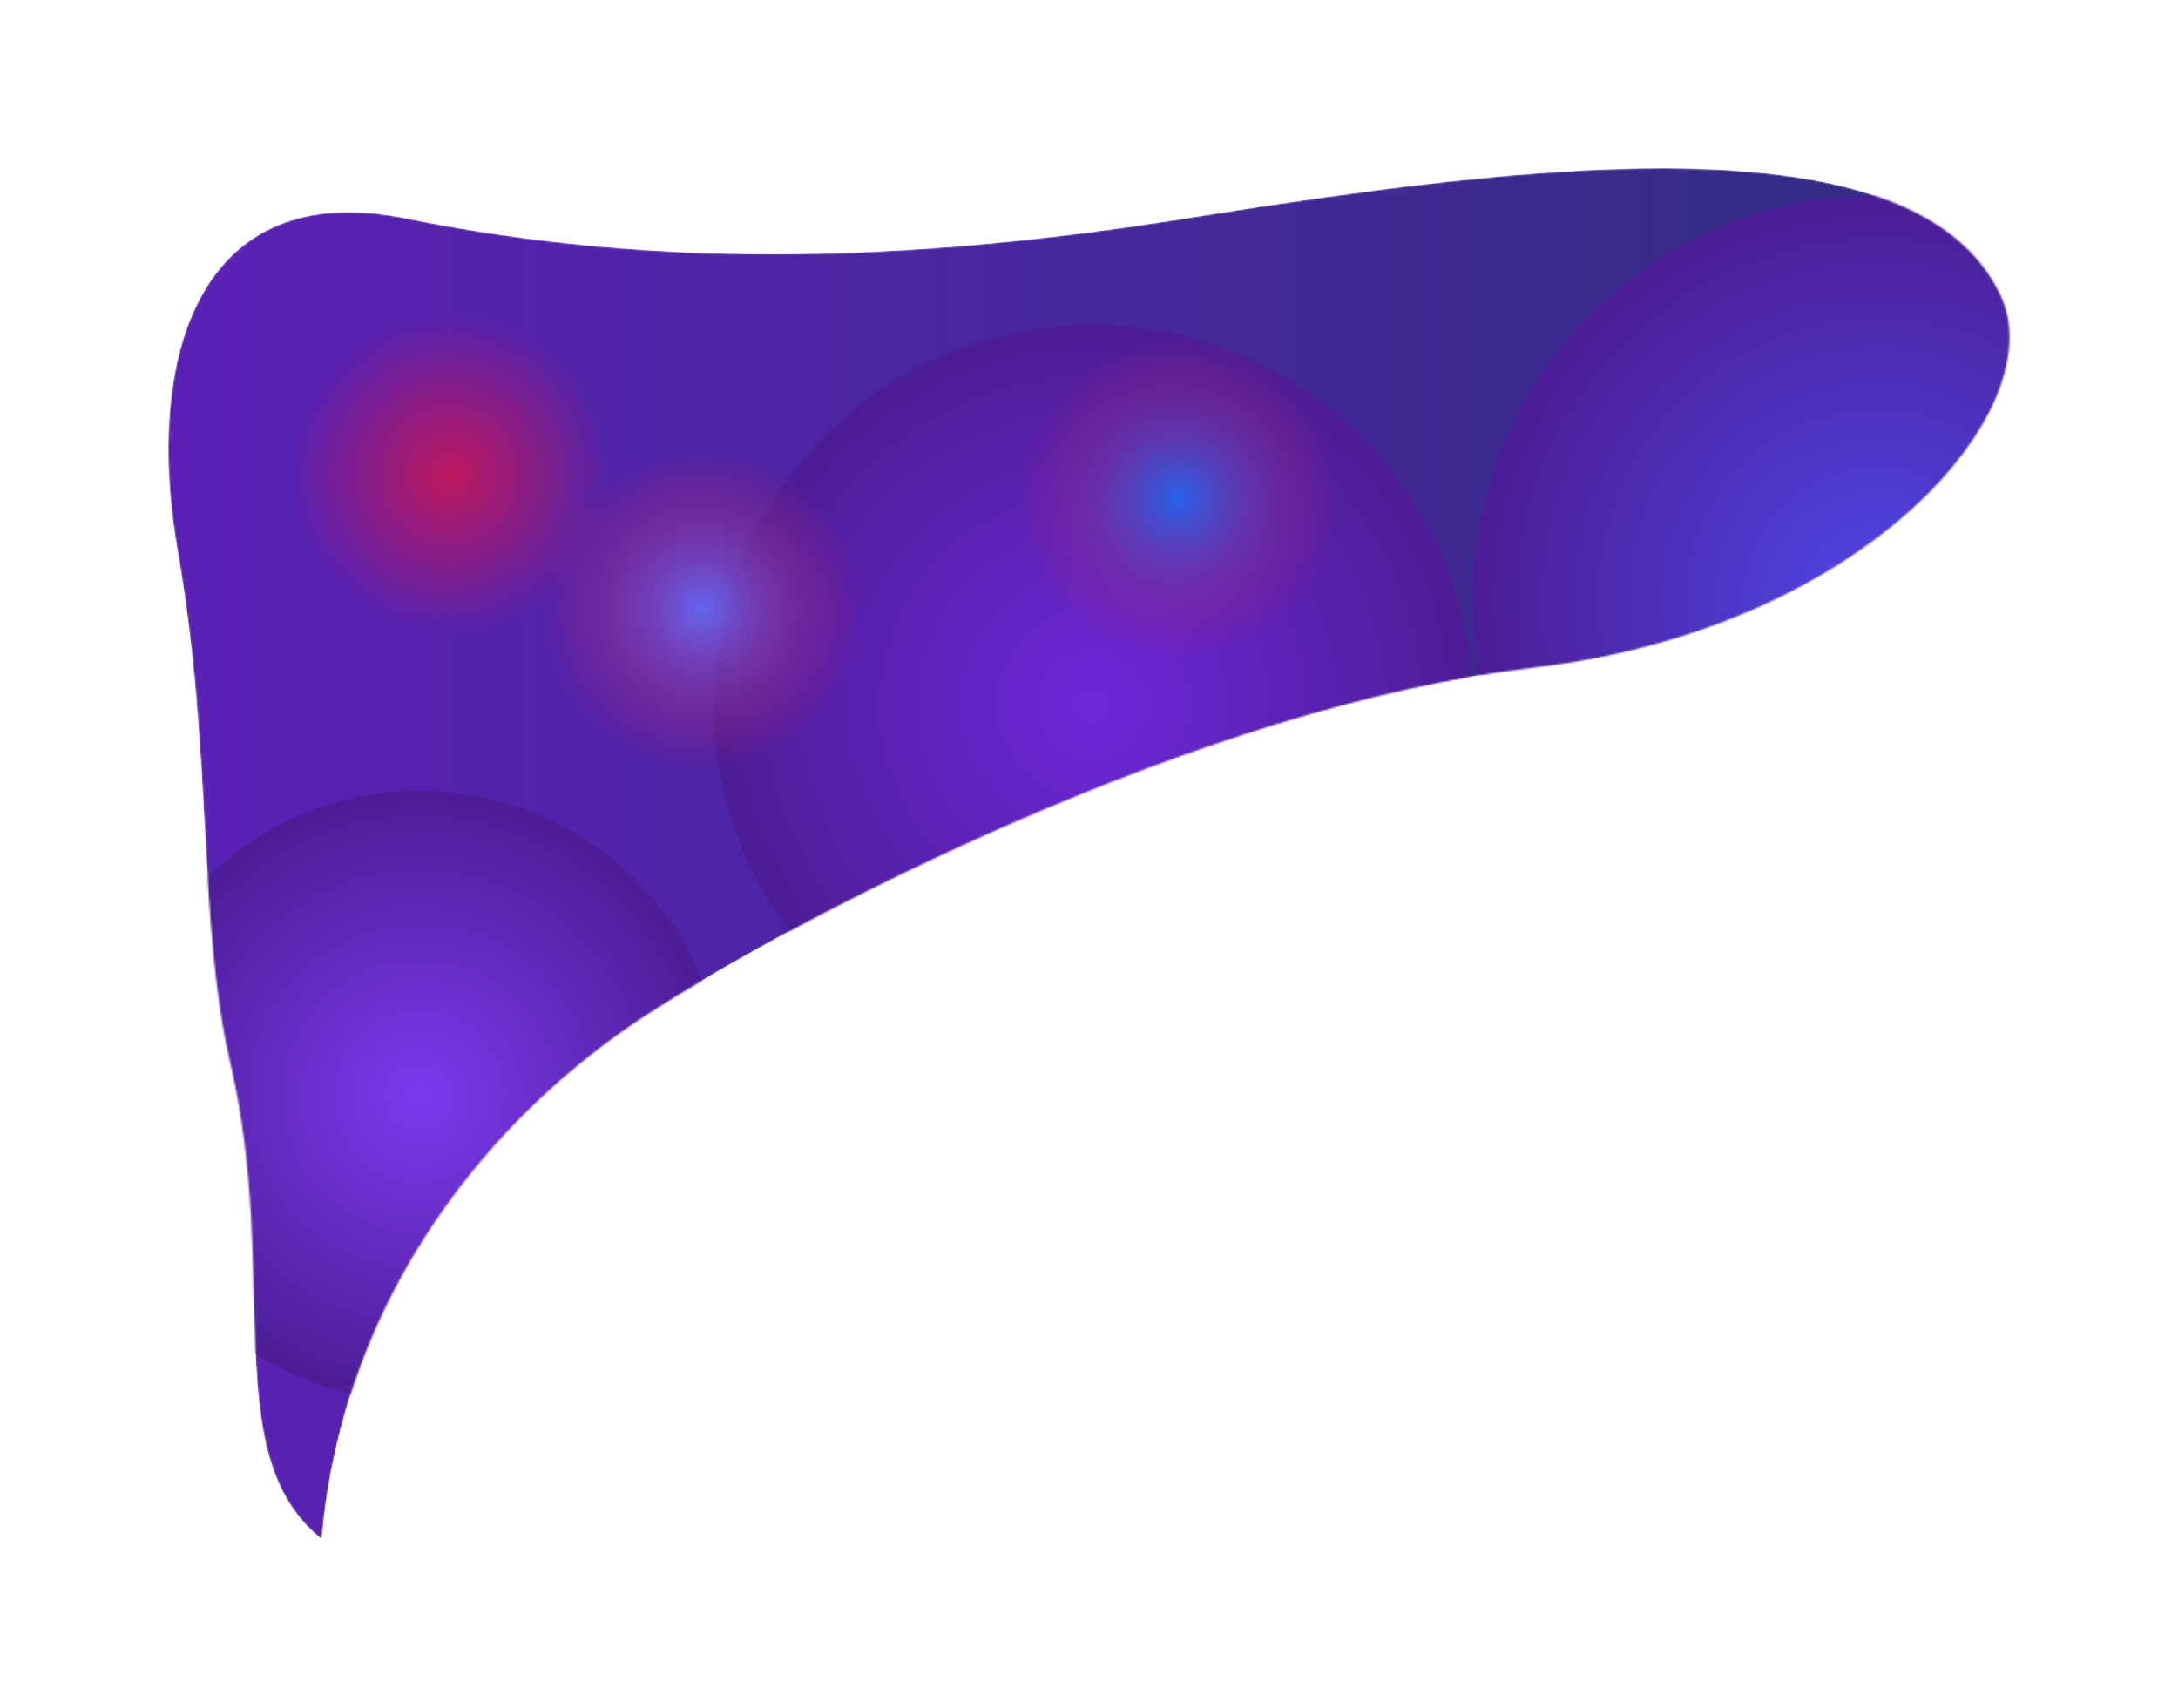 <svg width="1294" height="1015" viewBox="0 0 1294 1015" fill="none" xmlns="http://www.w3.org/2000/svg">
<g filter="url(#filter0_f_838_4803)">
<mask id="mask0_838_4803" style="mask-type:alpha" maskUnits="userSpaceOnUse" x="100" y="100" width="1094" height="815">
<path d="M383.157 603.747C293.657 662.247 203.657 768.247 191.157 914.747C128.657 864.747 166.847 760.247 136.657 630.747C117.657 549.247 126.157 444.747 105.657 328.247C85.157 211.747 118.157 104.747 241.157 129.747C383.157 158.609 531.157 157.557 704.657 129.747C913.657 96.247 1138.66 69.247 1188.66 175.747C1219.89 242.273 1109.16 373.747 911.157 396.747C713.157 419.747 472.657 545.247 383.157 603.747Z" fill="#4C1D95"/>
</mask>
<g mask="url(#mask0_838_4803)">
<path d="M383.157 603.747C293.657 662.247 203.657 768.247 191.157 914.747C128.657 864.747 166.847 760.247 136.657 630.747C117.657 549.247 126.157 444.747 105.657 328.247C85.157 211.747 118.157 104.747 241.157 129.747C383.157 158.609 531.157 157.557 704.657 129.747C913.657 96.247 1138.66 69.247 1188.66 175.747C1219.89 242.273 1109.16 373.747 911.157 396.747C713.157 419.747 472.657 545.247 383.157 603.747Z" fill="url(#paint0_linear_838_4803)"/>
<circle cx="649.5" cy="418.5" r="225.5" fill="url(#paint1_radial_838_4803)"/>
<circle cx="249.5" cy="651.5" r="181.5" fill="url(#paint2_radial_838_4803)"/>
<circle cx="1115.5" cy="356.5" r="240.5" fill="url(#paint3_radial_838_4803)"/>
<circle cx="268" cy="282" r="95" fill="url(#paint4_radial_838_4803)"/>
<path d="M795 296C795 348.467 752.467 391 700 391C647.533 391 605 348.467 605 296C605 243.533 647.533 201 700 201C752.467 201 795 243.533 795 296Z" fill="url(#paint5_radial_838_4803)"/>
<circle cx="417" cy="362" r="95" fill="url(#paint6_radial_838_4803)"/>
</g>
</g>
<defs>
<filter id="filter0_f_838_4803" x="0" y="0" width="1293.89" height="1014.75" filterUnits="userSpaceOnUse" color-interpolation-filters="sRGB">
<feFlood flood-opacity="0" result="BackgroundImageFix"/>
<feBlend mode="normal" in="SourceGraphic" in2="BackgroundImageFix" result="shape"/>
<feGaussianBlur stdDeviation="50" result="effect1_foregroundBlur_838_4803"/>
</filter>
<linearGradient id="paint0_linear_838_4803" x1="100" y1="507" x2="1194" y2="507" gradientUnits="userSpaceOnUse">
<stop stop-color="#5B21B6"/>
<stop offset="1" stop-color="#312E81"/>
</linearGradient>
<radialGradient id="paint1_radial_838_4803" cx="0" cy="0" r="1" gradientUnits="userSpaceOnUse" gradientTransform="translate(649.5 418.5) rotate(90) scale(225.5)">
<stop stop-color="#6D28D9"/>
<stop offset="1" stop-color="#4C1D95"/>
</radialGradient>
<radialGradient id="paint2_radial_838_4803" cx="0" cy="0" r="1" gradientUnits="userSpaceOnUse" gradientTransform="translate(249.5 651.5) rotate(90) scale(181.5)">
<stop stop-color="#7C3AED"/>
<stop offset="1" stop-color="#4C1D95"/>
</radialGradient>
<radialGradient id="paint3_radial_838_4803" cx="0" cy="0" r="1" gradientUnits="userSpaceOnUse" gradientTransform="translate(1115.5 356.5) rotate(90) scale(240.5)">
<stop stop-color="#4F46E5"/>
<stop offset="1" stop-color="#4C1D95"/>
</radialGradient>
<radialGradient id="paint4_radial_838_4803" cx="0" cy="0" r="1" gradientUnits="userSpaceOnUse" gradientTransform="translate(268 282) rotate(90) scale(95)">
<stop stop-color="#BE185D"/>
<stop offset="1" stop-color="#BE185D" stop-opacity="0"/>
</radialGradient>
<radialGradient id="paint5_radial_838_4803" cx="0" cy="0" r="1" gradientUnits="userSpaceOnUse" gradientTransform="translate(700 296) rotate(90) scale(95)">
<stop stop-color="#2563EB"/>
<stop offset="1" stop-color="#BE185D" stop-opacity="0"/>
</radialGradient>
<radialGradient id="paint6_radial_838_4803" cx="0" cy="0" r="1" gradientUnits="userSpaceOnUse" gradientTransform="translate(417 362) rotate(90) scale(95)">
<stop stop-color="#6366F1"/>
<stop offset="1" stop-color="#BE185D" stop-opacity="0"/>
</radialGradient>
</defs>
</svg>
